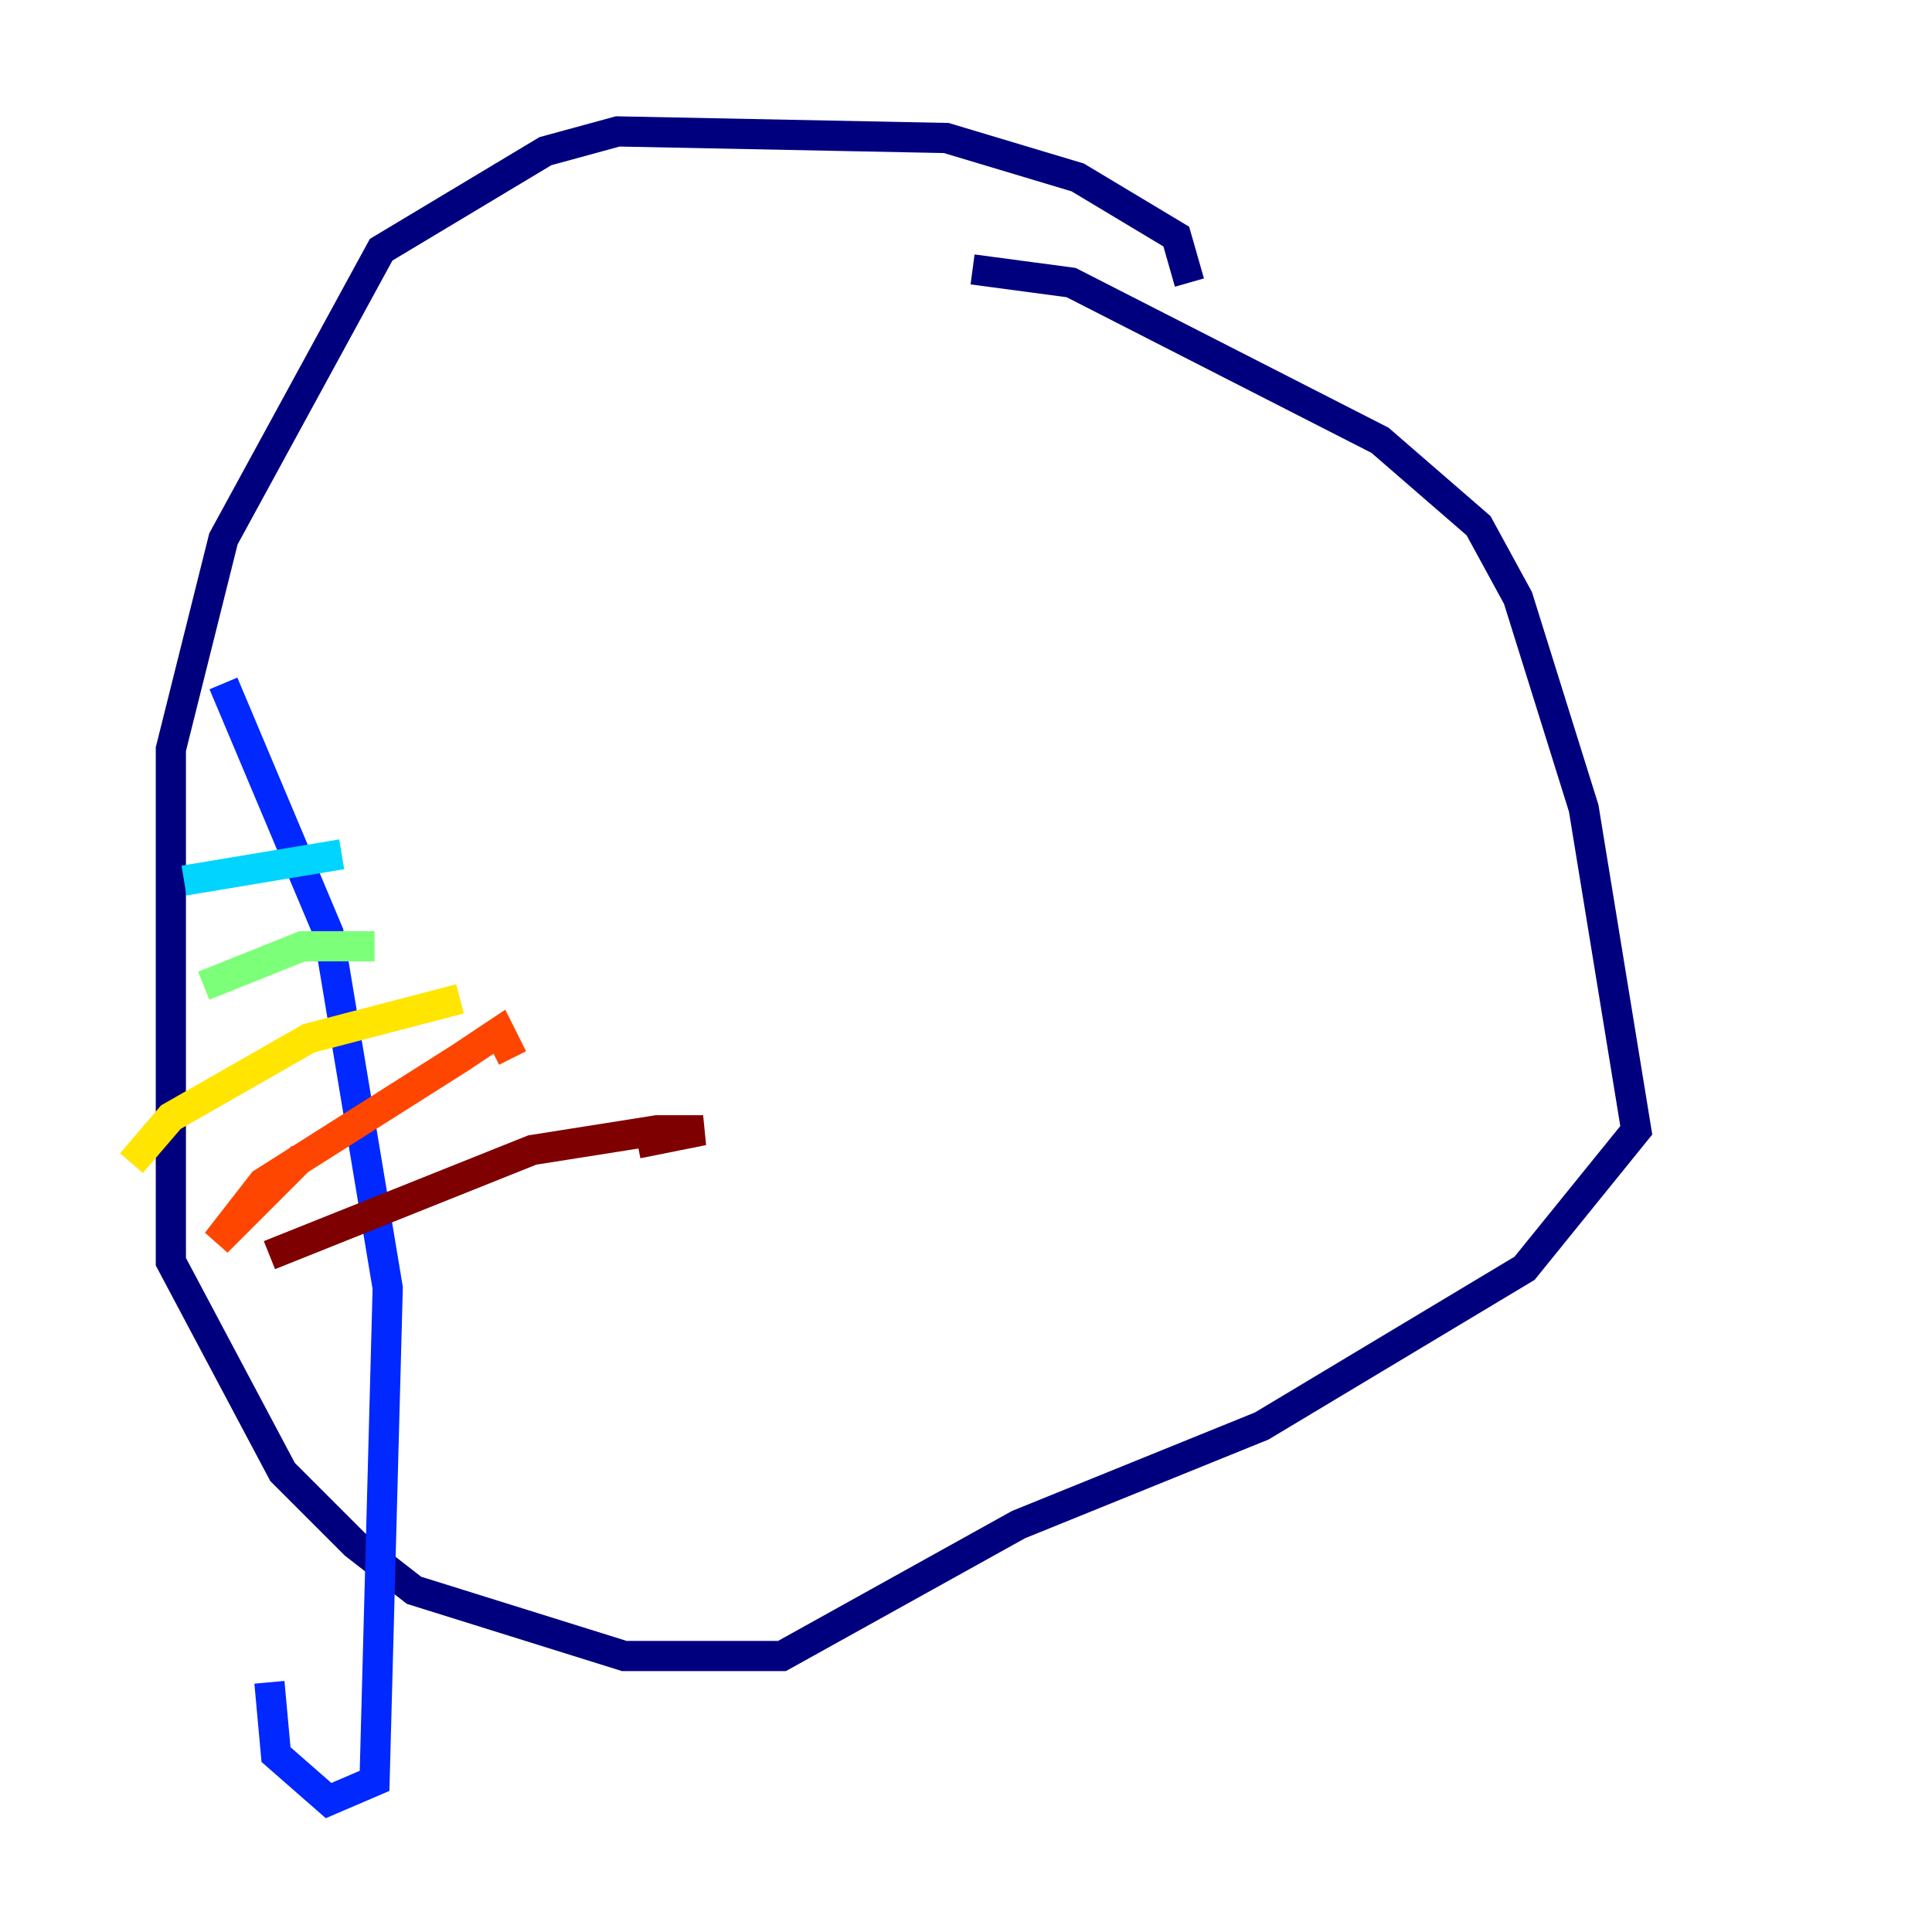 <?xml version="1.0" encoding="utf-8" ?>
<svg baseProfile="tiny" height="128" version="1.2" viewBox="0,0,128,128" width="128" xmlns="http://www.w3.org/2000/svg" xmlns:ev="http://www.w3.org/2001/xml-events" xmlns:xlink="http://www.w3.org/1999/xlink"><defs /><polyline fill="none" points="78.803,18.721 77.932,15.674 71.401,11.755 62.694,9.143 40.925,8.707 36.136,10.014 25.252,16.544 14.803,35.701 11.32,49.633 11.32,83.592 18.721,97.524 23.51,102.313 27.429,105.361 41.361,109.714 51.809,109.714 67.483,101.007 83.592,94.476 101.007,84.027 108.408,74.884 104.925,53.551 100.571,39.619 97.959,34.83 91.429,29.17 70.966,18.721 64.435,17.85" stroke="#00007f" stroke-width="2" /><polyline fill="none" points="14.803,45.279 21.769,61.823 25.687,85.333 24.816,117.986 21.769,119.293 18.286,116.245 17.85,111.456" stroke="#0028ff" stroke-width="2" /><polyline fill="none" points="12.191,58.34 22.64,56.599" stroke="#00d4ff" stroke-width="2" /><polyline fill="none" points="13.497,65.306 20.027,62.694 24.816,62.694" stroke="#7cff79" stroke-width="2" /><polyline fill="none" points="8.707,77.061 11.32,74.014 20.463,68.789 30.476,66.177" stroke="#ffe500" stroke-width="2" /><polyline fill="none" points="20.027,76.626 14.367,82.286 17.415,78.367 30.476,70.095 33.088,68.354 33.959,70.095" stroke="#ff4600" stroke-width="2" /><polyline fill="none" points="17.85,83.156 35.265,76.191 43.537,74.884 46.585,74.884 42.231,75.755" stroke="#7f0000" stroke-width="2" /></svg>